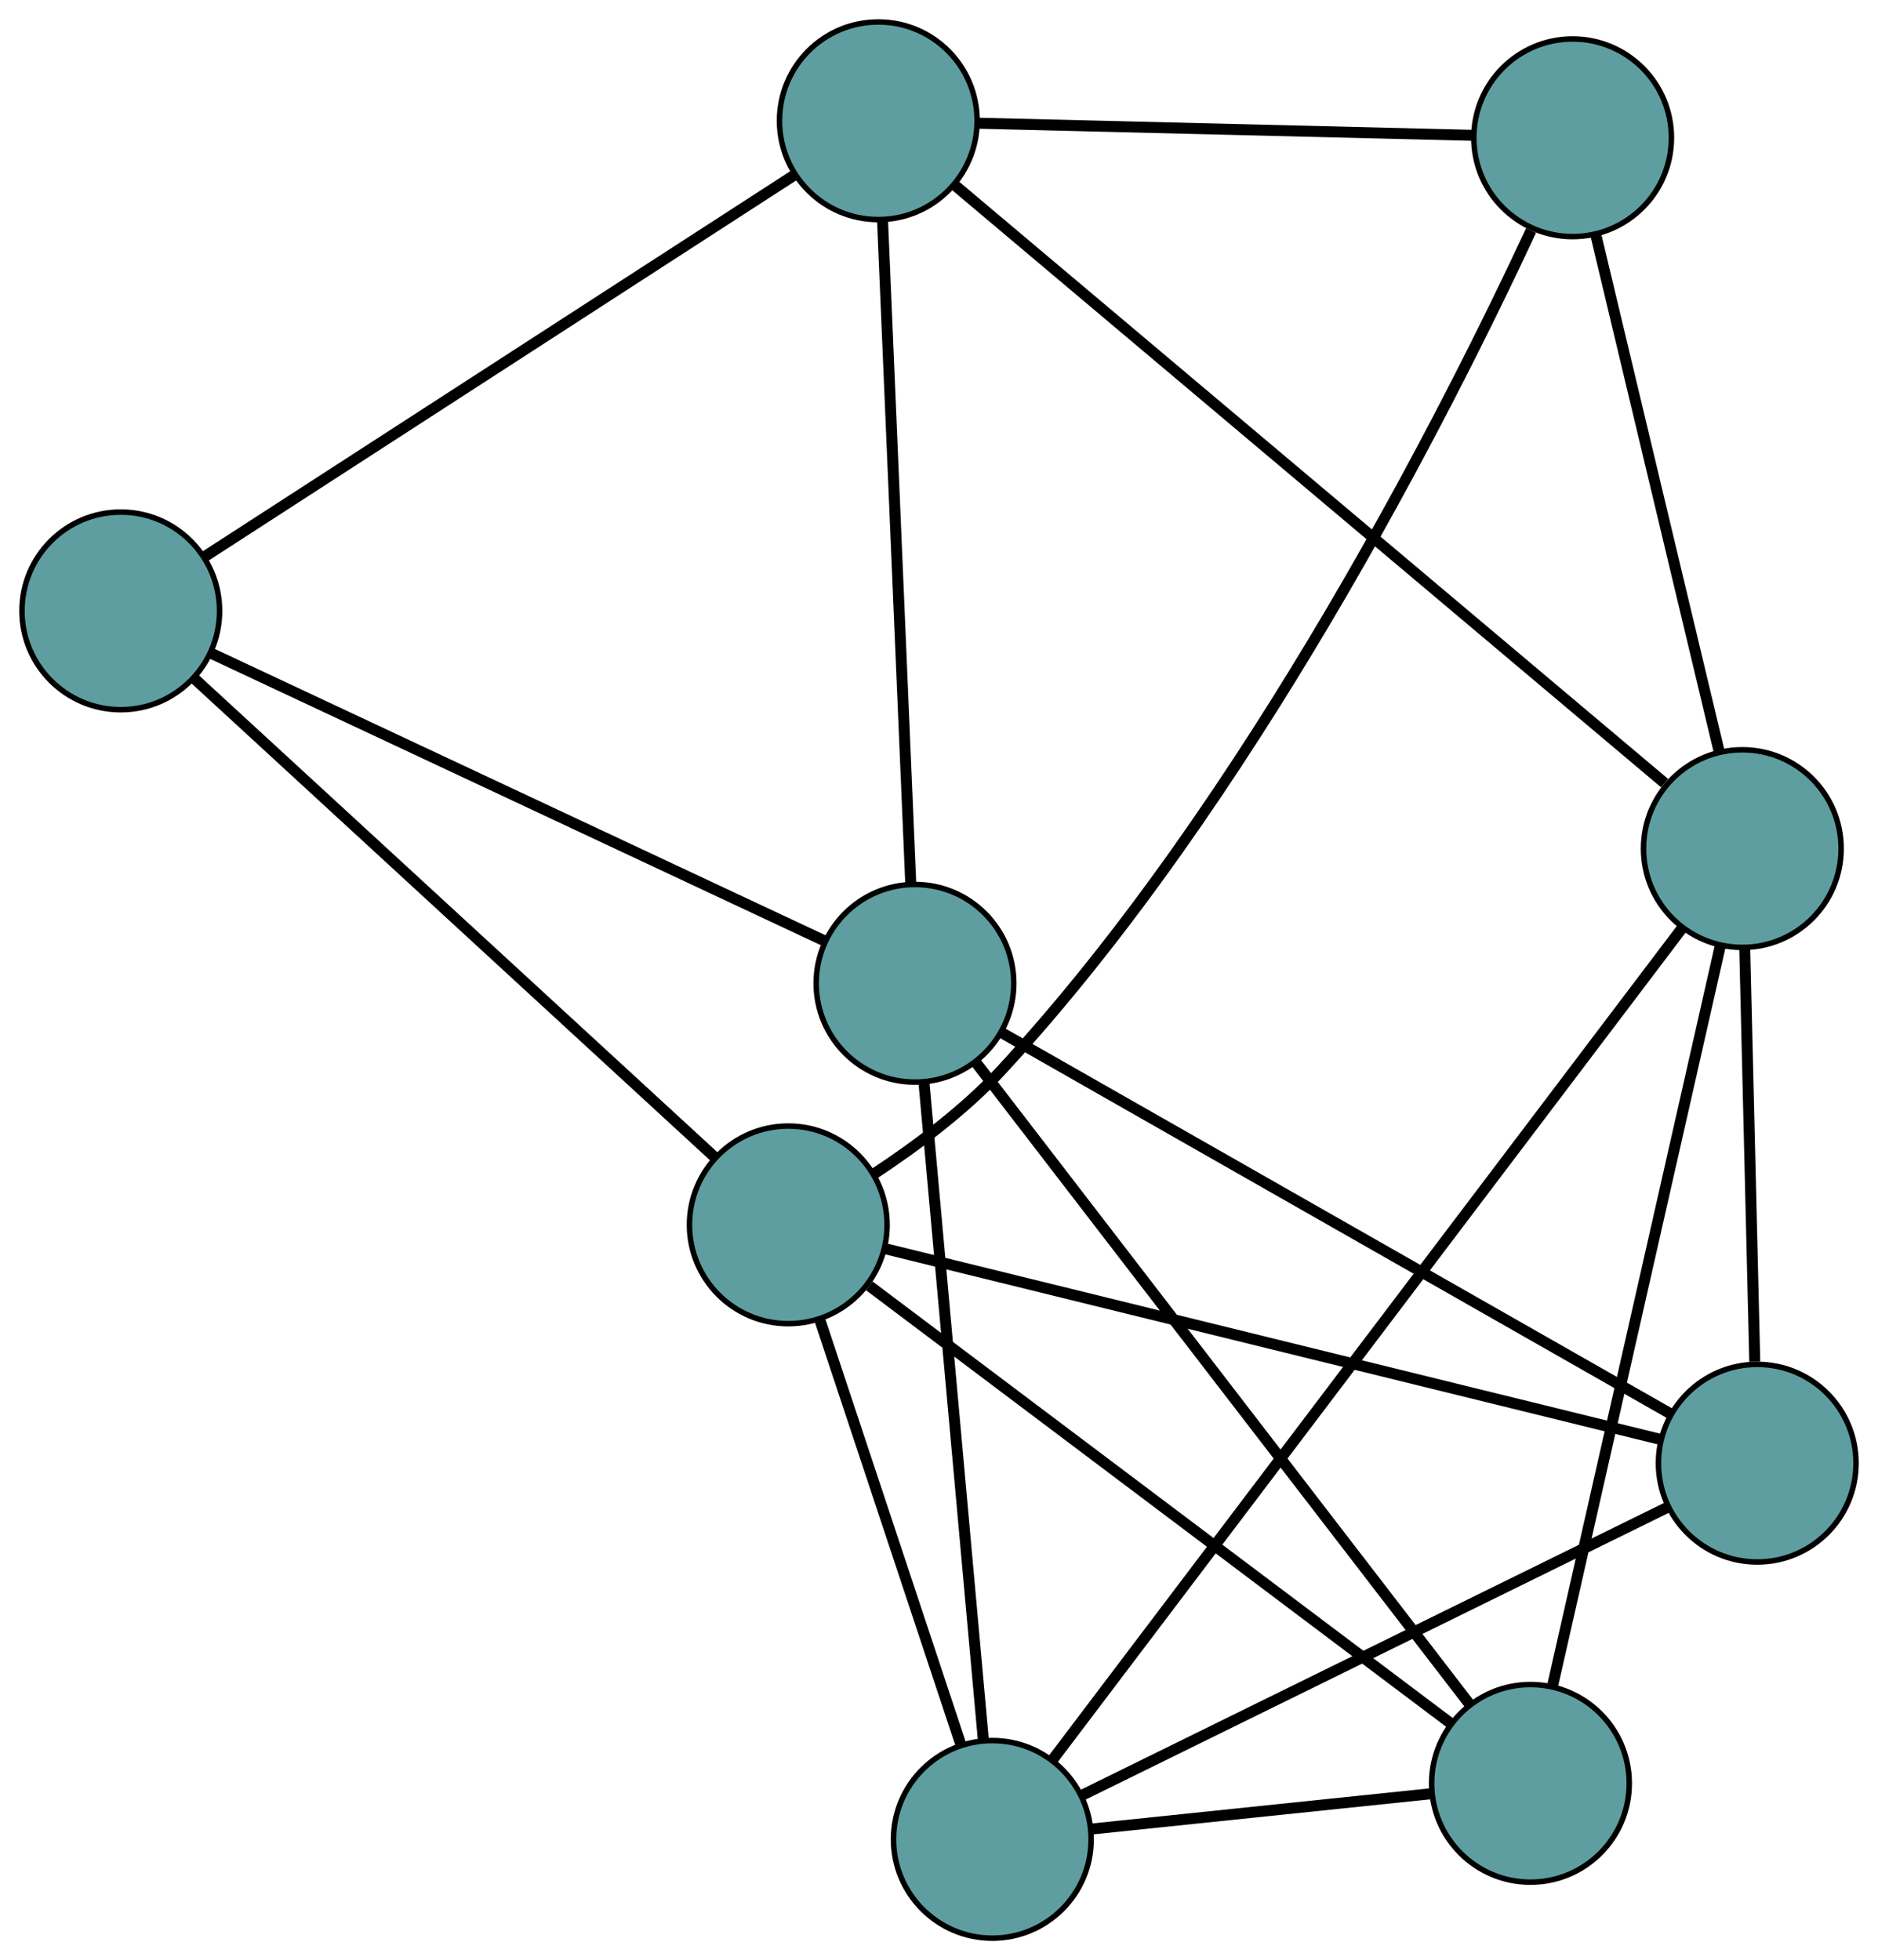 <?xml version="1.0" encoding="UTF-8" standalone="no"?>
<!DOCTYPE svg PUBLIC "-//W3C//DTD SVG 1.1//EN"
 "http://www.w3.org/Graphics/SVG/1.1/DTD/svg11.dtd">
<!-- Generated by graphviz version 2.36.0 (20140111.2315)
 -->
<!-- Title: G Pages: 1 -->
<svg width="100%" height="100%"
 viewBox="0.00 0.00 342.13 357.07" xmlns="http://www.w3.org/2000/svg" xmlns:xlink="http://www.w3.org/1999/xlink">
<g id="graph0" class="graph" transform="scale(1 1) rotate(0) translate(4 353.071)">
<title>G</title>
<!-- 0 -->
<g id="node1" class="node"><title>0</title>
<ellipse fill="cadetblue" stroke="black" cx="18" cy="-241.787" rx="18" ry="18"/>
</g>
<!-- 4 -->
<g id="node5" class="node"><title>4</title>
<ellipse fill="cadetblue" stroke="black" cx="156.007" cy="-331.071" rx="18" ry="18"/>
</g>
<!-- 0&#45;&#45;4 -->
<g id="edge1" class="edge"><title>0&#45;&#45;4</title>
<path fill="none" stroke="black" stroke-width="2" d="M33.296,-251.683C59.824,-268.845 114.066,-303.938 140.642,-321.131"/>
</g>
<!-- 5 -->
<g id="node6" class="node"><title>5</title>
<ellipse fill="cadetblue" stroke="black" cx="162.691" cy="-173.947" rx="18" ry="18"/>
</g>
<!-- 0&#45;&#45;5 -->
<g id="edge2" class="edge"><title>0&#45;&#45;5</title>
<path fill="none" stroke="black" stroke-width="2" d="M34.317,-234.137C62.106,-221.107 118.313,-194.754 146.212,-181.673"/>
</g>
<!-- 7 -->
<g id="node8" class="node"><title>7</title>
<ellipse fill="cadetblue" stroke="black" cx="139.607" cy="-129.942" rx="18" ry="18"/>
</g>
<!-- 0&#45;&#45;7 -->
<g id="edge3" class="edge"><title>0&#45;&#45;7</title>
<path fill="none" stroke="black" stroke-width="2" d="M31.479,-229.39C54.854,-207.891 102.651,-163.932 126.068,-142.394"/>
</g>
<!-- 1 -->
<g id="node2" class="node"><title>1</title>
<ellipse fill="cadetblue" stroke="black" cx="282.498" cy="-327.973" rx="18" ry="18"/>
</g>
<!-- 1&#45;&#45;4 -->
<g id="edge4" class="edge"><title>1&#45;&#45;4</title>
<path fill="none" stroke="black" stroke-width="2" d="M264.375,-328.417C240.329,-329.006 198.125,-330.039 174.096,-330.628"/>
</g>
<!-- 6 -->
<g id="node7" class="node"><title>6</title>
<ellipse fill="cadetblue" stroke="black" cx="313.413" cy="-198.486" rx="18" ry="18"/>
</g>
<!-- 1&#45;&#45;6 -->
<g id="edge5" class="edge"><title>1&#45;&#45;6</title>
<path fill="none" stroke="black" stroke-width="2" d="M286.732,-310.24C292.652,-285.443 303.338,-240.686 309.23,-216.005"/>
</g>
<!-- 1&#45;&#45;7 -->
<g id="edge6" class="edge"><title>1&#45;&#45;7</title>
<path fill="none" stroke="black" stroke-width="2" d="M274.929,-311.084C259.893,-278.794 223.771,-207.16 178.475,-158.165 171.682,-150.817 162.717,-144.156 155.109,-139.153"/>
</g>
<!-- 2 -->
<g id="node3" class="node"><title>2</title>
<ellipse fill="cadetblue" stroke="black" cx="274.815" cy="-28.201" rx="18" ry="18"/>
</g>
<!-- 2&#45;&#45;5 -->
<g id="edge7" class="edge"><title>2&#45;&#45;5</title>
<path fill="none" stroke="black" stroke-width="2" d="M263.654,-42.709C242.162,-70.645 195.263,-131.608 173.807,-159.498"/>
</g>
<!-- 2&#45;&#45;6 -->
<g id="edge8" class="edge"><title>2&#45;&#45;6</title>
<path fill="none" stroke="black" stroke-width="2" d="M278.8,-45.783C286.196,-78.414 301.968,-147.994 309.391,-180.744"/>
</g>
<!-- 2&#45;&#45;7 -->
<g id="edge9" class="edge"><title>2&#45;&#45;7</title>
<path fill="none" stroke="black" stroke-width="2" d="M260.345,-39.089C234.458,-58.569 180.49,-99.179 154.383,-118.824"/>
</g>
<!-- 8 -->
<g id="node9" class="node"><title>8</title>
<ellipse fill="cadetblue" stroke="black" cx="176.78" cy="-18" rx="18" ry="18"/>
</g>
<!-- 2&#45;&#45;8 -->
<g id="edge10" class="edge"><title>2&#45;&#45;8</title>
<path fill="none" stroke="black" stroke-width="2" d="M256.834,-26.33C239.256,-24.501 212.632,-21.731 194.979,-19.894"/>
</g>
<!-- 3 -->
<g id="node4" class="node"><title>3</title>
<ellipse fill="cadetblue" stroke="black" cx="316.129" cy="-86.525" rx="18" ry="18"/>
</g>
<!-- 3&#45;&#45;5 -->
<g id="edge11" class="edge"><title>3&#45;&#45;5</title>
<path fill="none" stroke="black" stroke-width="2" d="M300.287,-95.551C270.884,-112.303 208.188,-148.025 178.678,-164.838"/>
</g>
<!-- 3&#45;&#45;6 -->
<g id="edge12" class="edge"><title>3&#45;&#45;6</title>
<path fill="none" stroke="black" stroke-width="2" d="M315.681,-105.013C315.174,-125.881 314.356,-159.616 313.853,-180.342"/>
</g>
<!-- 3&#45;&#45;7 -->
<g id="edge13" class="edge"><title>3&#45;&#45;7</title>
<path fill="none" stroke="black" stroke-width="2" d="M298.558,-90.846C264.723,-99.169 190.887,-117.329 157.107,-125.638"/>
</g>
<!-- 3&#45;&#45;8 -->
<g id="edge14" class="edge"><title>3&#45;&#45;8</title>
<path fill="none" stroke="black" stroke-width="2" d="M299.871,-78.53C273.02,-65.326 219.717,-39.114 192.935,-25.944"/>
</g>
<!-- 4&#45;&#45;5 -->
<g id="edge15" class="edge"><title>4&#45;&#45;5</title>
<path fill="none" stroke="black" stroke-width="2" d="M156.774,-313.047C158.056,-282.899 160.623,-222.574 161.913,-192.245"/>
</g>
<!-- 4&#45;&#45;6 -->
<g id="edge16" class="edge"><title>4&#45;&#45;6</title>
<path fill="none" stroke="black" stroke-width="2" d="M169.976,-319.305C199.771,-294.208 269.281,-235.658 299.249,-210.416"/>
</g>
<!-- 5&#45;&#45;8 -->
<g id="edge17" class="edge"><title>5&#45;&#45;8</title>
<path fill="none" stroke="black" stroke-width="2" d="M164.335,-155.752C167.05,-125.703 172.439,-66.051 175.147,-36.078"/>
</g>
<!-- 6&#45;&#45;8 -->
<g id="edge18" class="edge"><title>6&#45;&#45;8</title>
<path fill="none" stroke="black" stroke-width="2" d="M302.462,-184.021C276.879,-150.227 213.417,-66.396 187.783,-32.534"/>
</g>
<!-- 7&#45;&#45;8 -->
<g id="edge19" class="edge"><title>7&#45;&#45;8</title>
<path fill="none" stroke="black" stroke-width="2" d="M145.416,-112.451C152.399,-91.421 164.048,-56.343 171.013,-35.368"/>
</g>
</g>
</svg>

